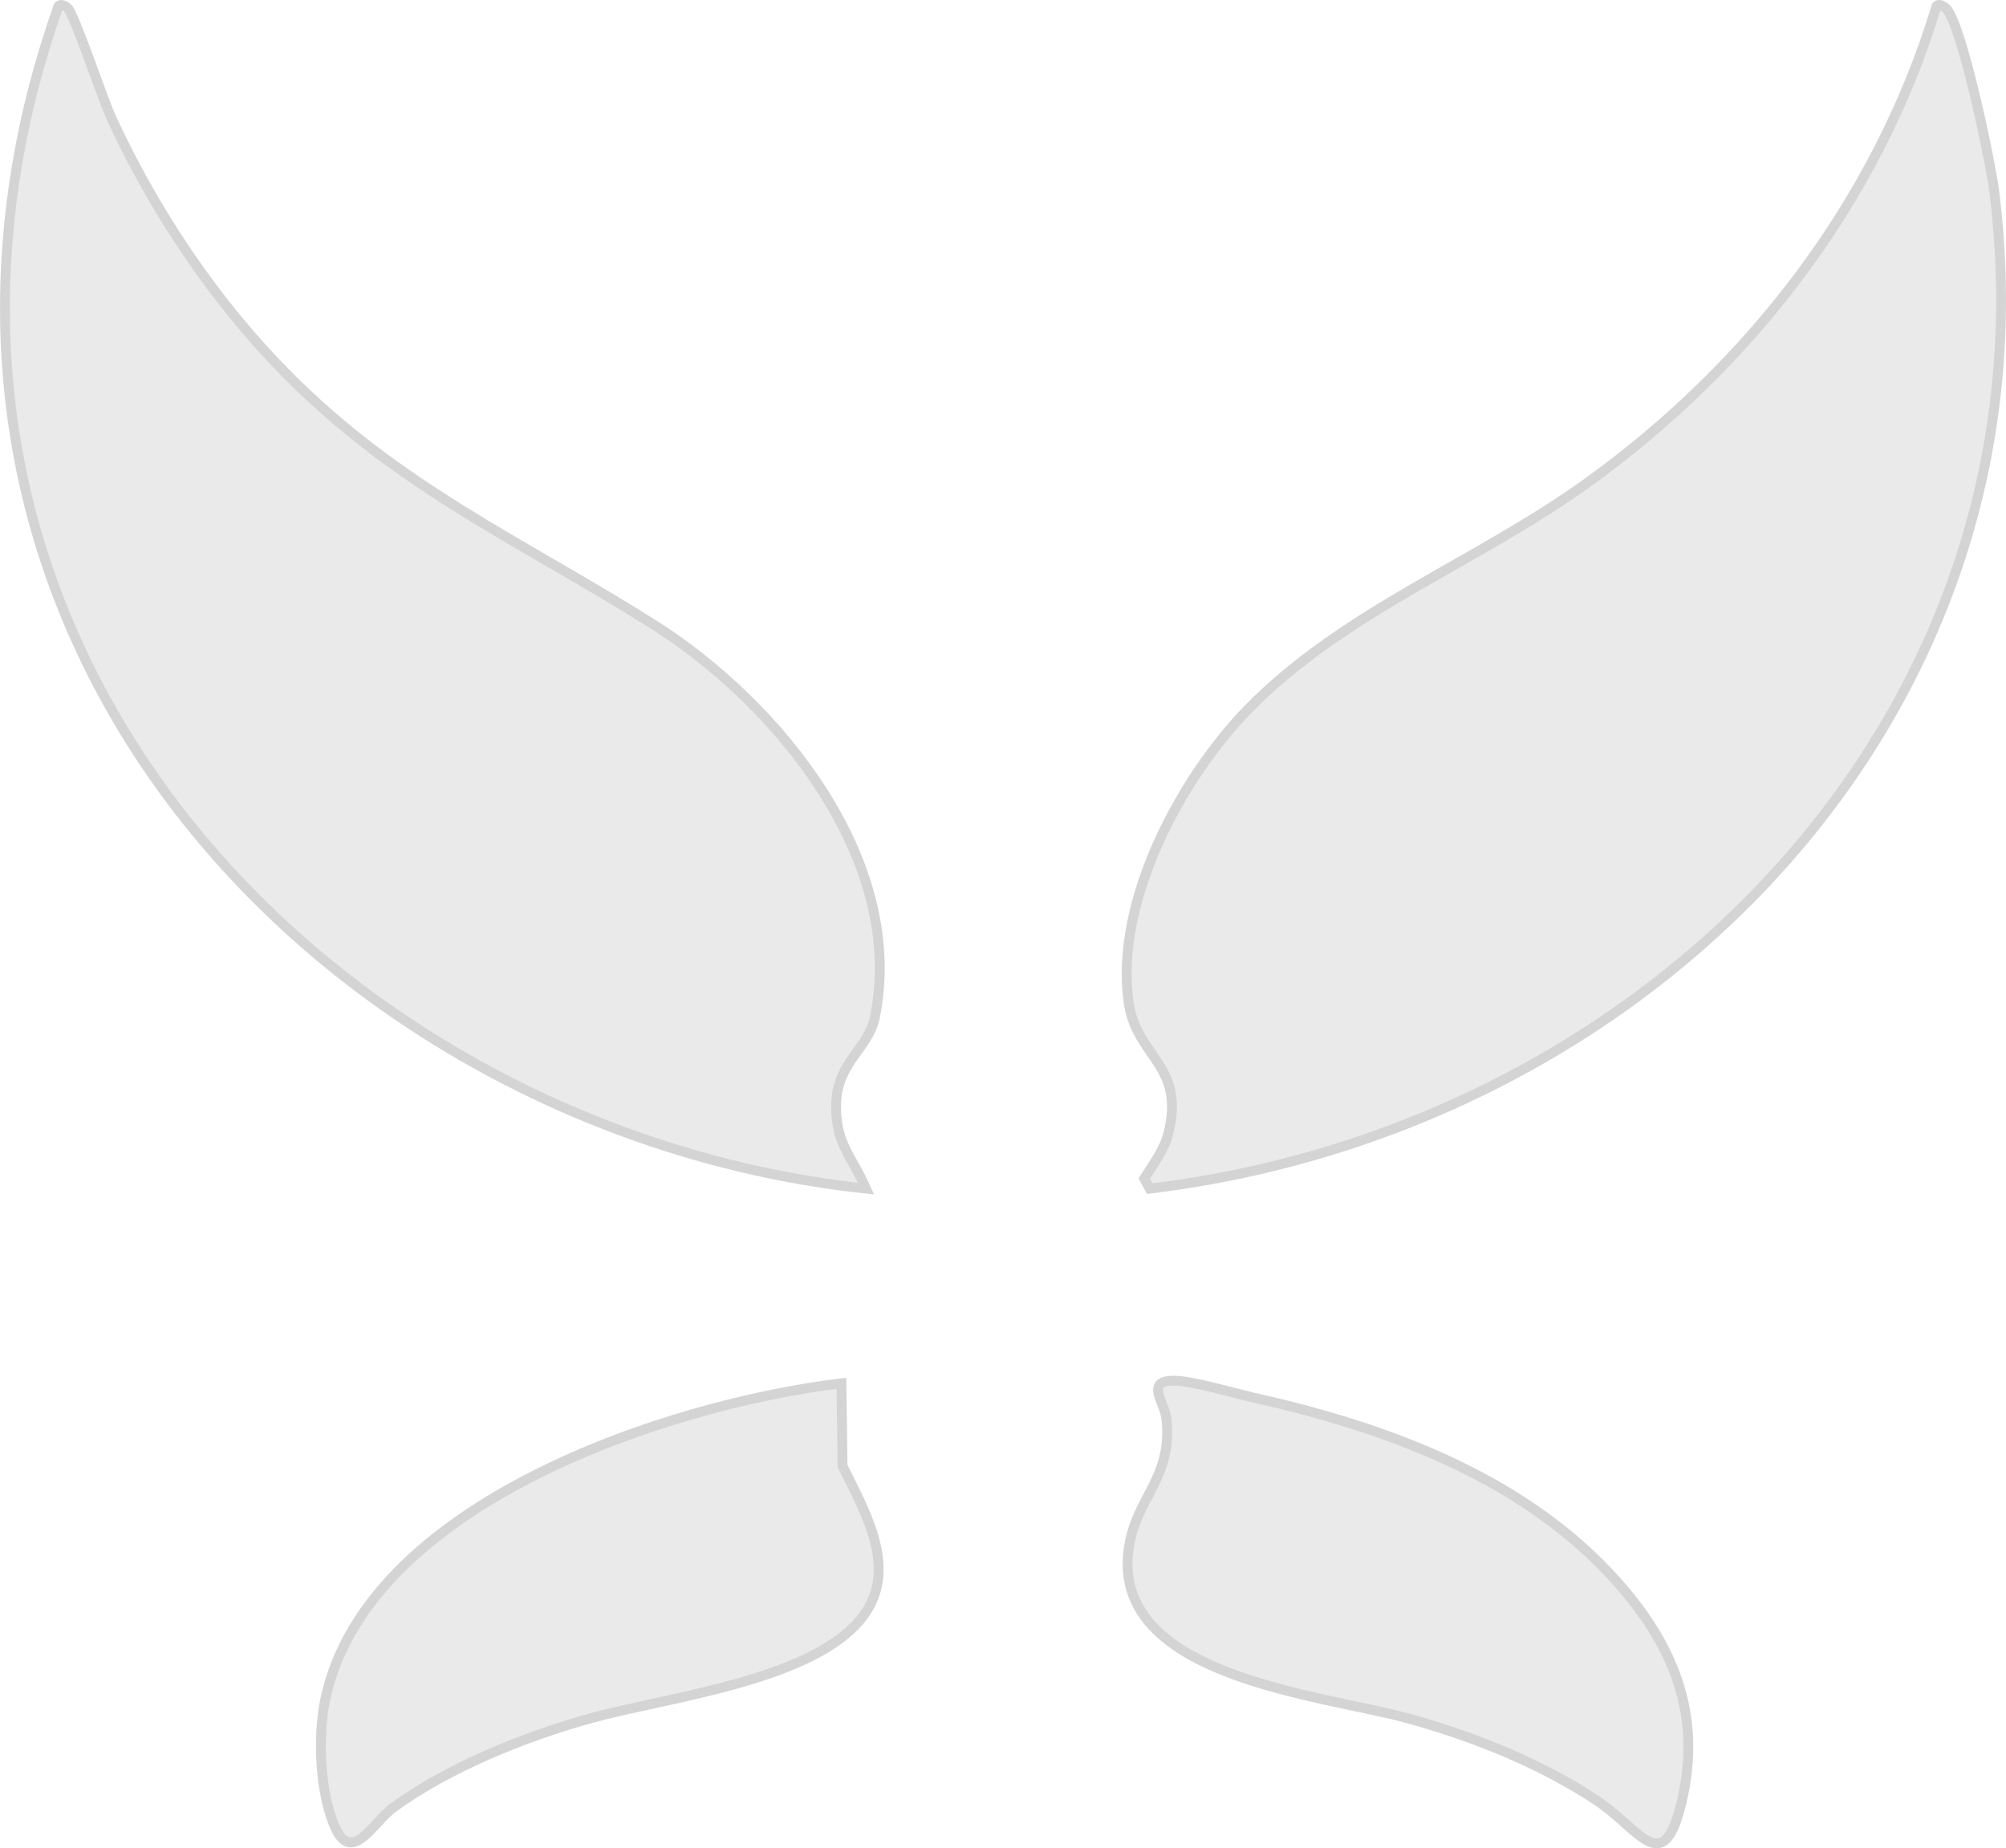 <?xml version="1.0" encoding="UTF-8"?>
<svg id="_レイヤー_2" data-name="レイヤー 2" xmlns="http://www.w3.org/2000/svg" viewBox="0 0 406.98 374.98">
  <defs>
    <style>
      .cls-1 {
        fill: #eaeaea;
        stroke: #d4d4d4;
        stroke-miterlimit: 10;
        stroke-width: 2px;
      }
    </style>
  </defs>
  <g id="_レイヤー_1-2" data-name="レイヤー 1">
    <g>
      <path class="cls-1" d="M253.33,143.77c19.34-19.75,46.32-29.71,68.7-45.81,32.95-23.7,58.81-57.06,70.7-96.24.16-1.17,1.3-.71,2.01-.1,3.21,2.78,9.15,31.49,9.85,37.15,13.25,106.2-70.17,190.18-171.34,202.37l-1.1-2.04c1.79-2.91,4.03-5.75,4.88-9.15,3.52-13.96-6.45-15.39-8.05-26.57-2.91-20.33,10.53-45.51,24.35-59.62Z"/>
      <path class="cls-1" d="M58.06,75.8c23.09,23.34,47.77,34.01,74.57,50.93,25.06,15.82,51.34,47.74,44.86,79.69-1.26,6.19-7.5,9.01-7.84,17.21s3.16,10.9,6.06,17.51c-67.72-7.17-133.17-49.65-160.85-112.64C-3.1,87.65-3.02,43.56,11.72,1.67c.19-1.08,1.33-.67,2.01-.05,1.34,1.25,7.15,18.58,8.81,22.19,8.68,18.9,20.89,37.19,35.52,51.98Z"/>
      <path class="cls-1" d="M326.1,318.77c12.24,12.88,19.27,27.35,15.34,45.6-3.77,17.52-8.55,6.85-17.41.96-11.45-7.62-25.04-13.02-38.3-16.7-17.65-4.89-61.63-8.42-56.56-35.54,1.8-9.62,8.81-13.63,7.46-25.37-.38-3.27-4.39-7.62,1.53-7.62,3.73,0,12.31,2.57,16.57,3.53,25.87,5.8,52.82,15.62,71.37,35.14Z"/>
      <path class="cls-1" d="M174.37,328.8c-10.53,12.35-39.41,15.58-54.67,19.83-13.45,3.75-28.58,9.86-39.92,18.08-3.85,2.79-8.22,11.34-11.58,4.44s-3.77-18.87-2.24-26.25c8.26-39.78,69.48-60.04,104.75-64.27l.23,16.79c4.75,9.7,11.83,21.52,3.42,31.39Z"/>
    </g>
  </g>
</svg>
